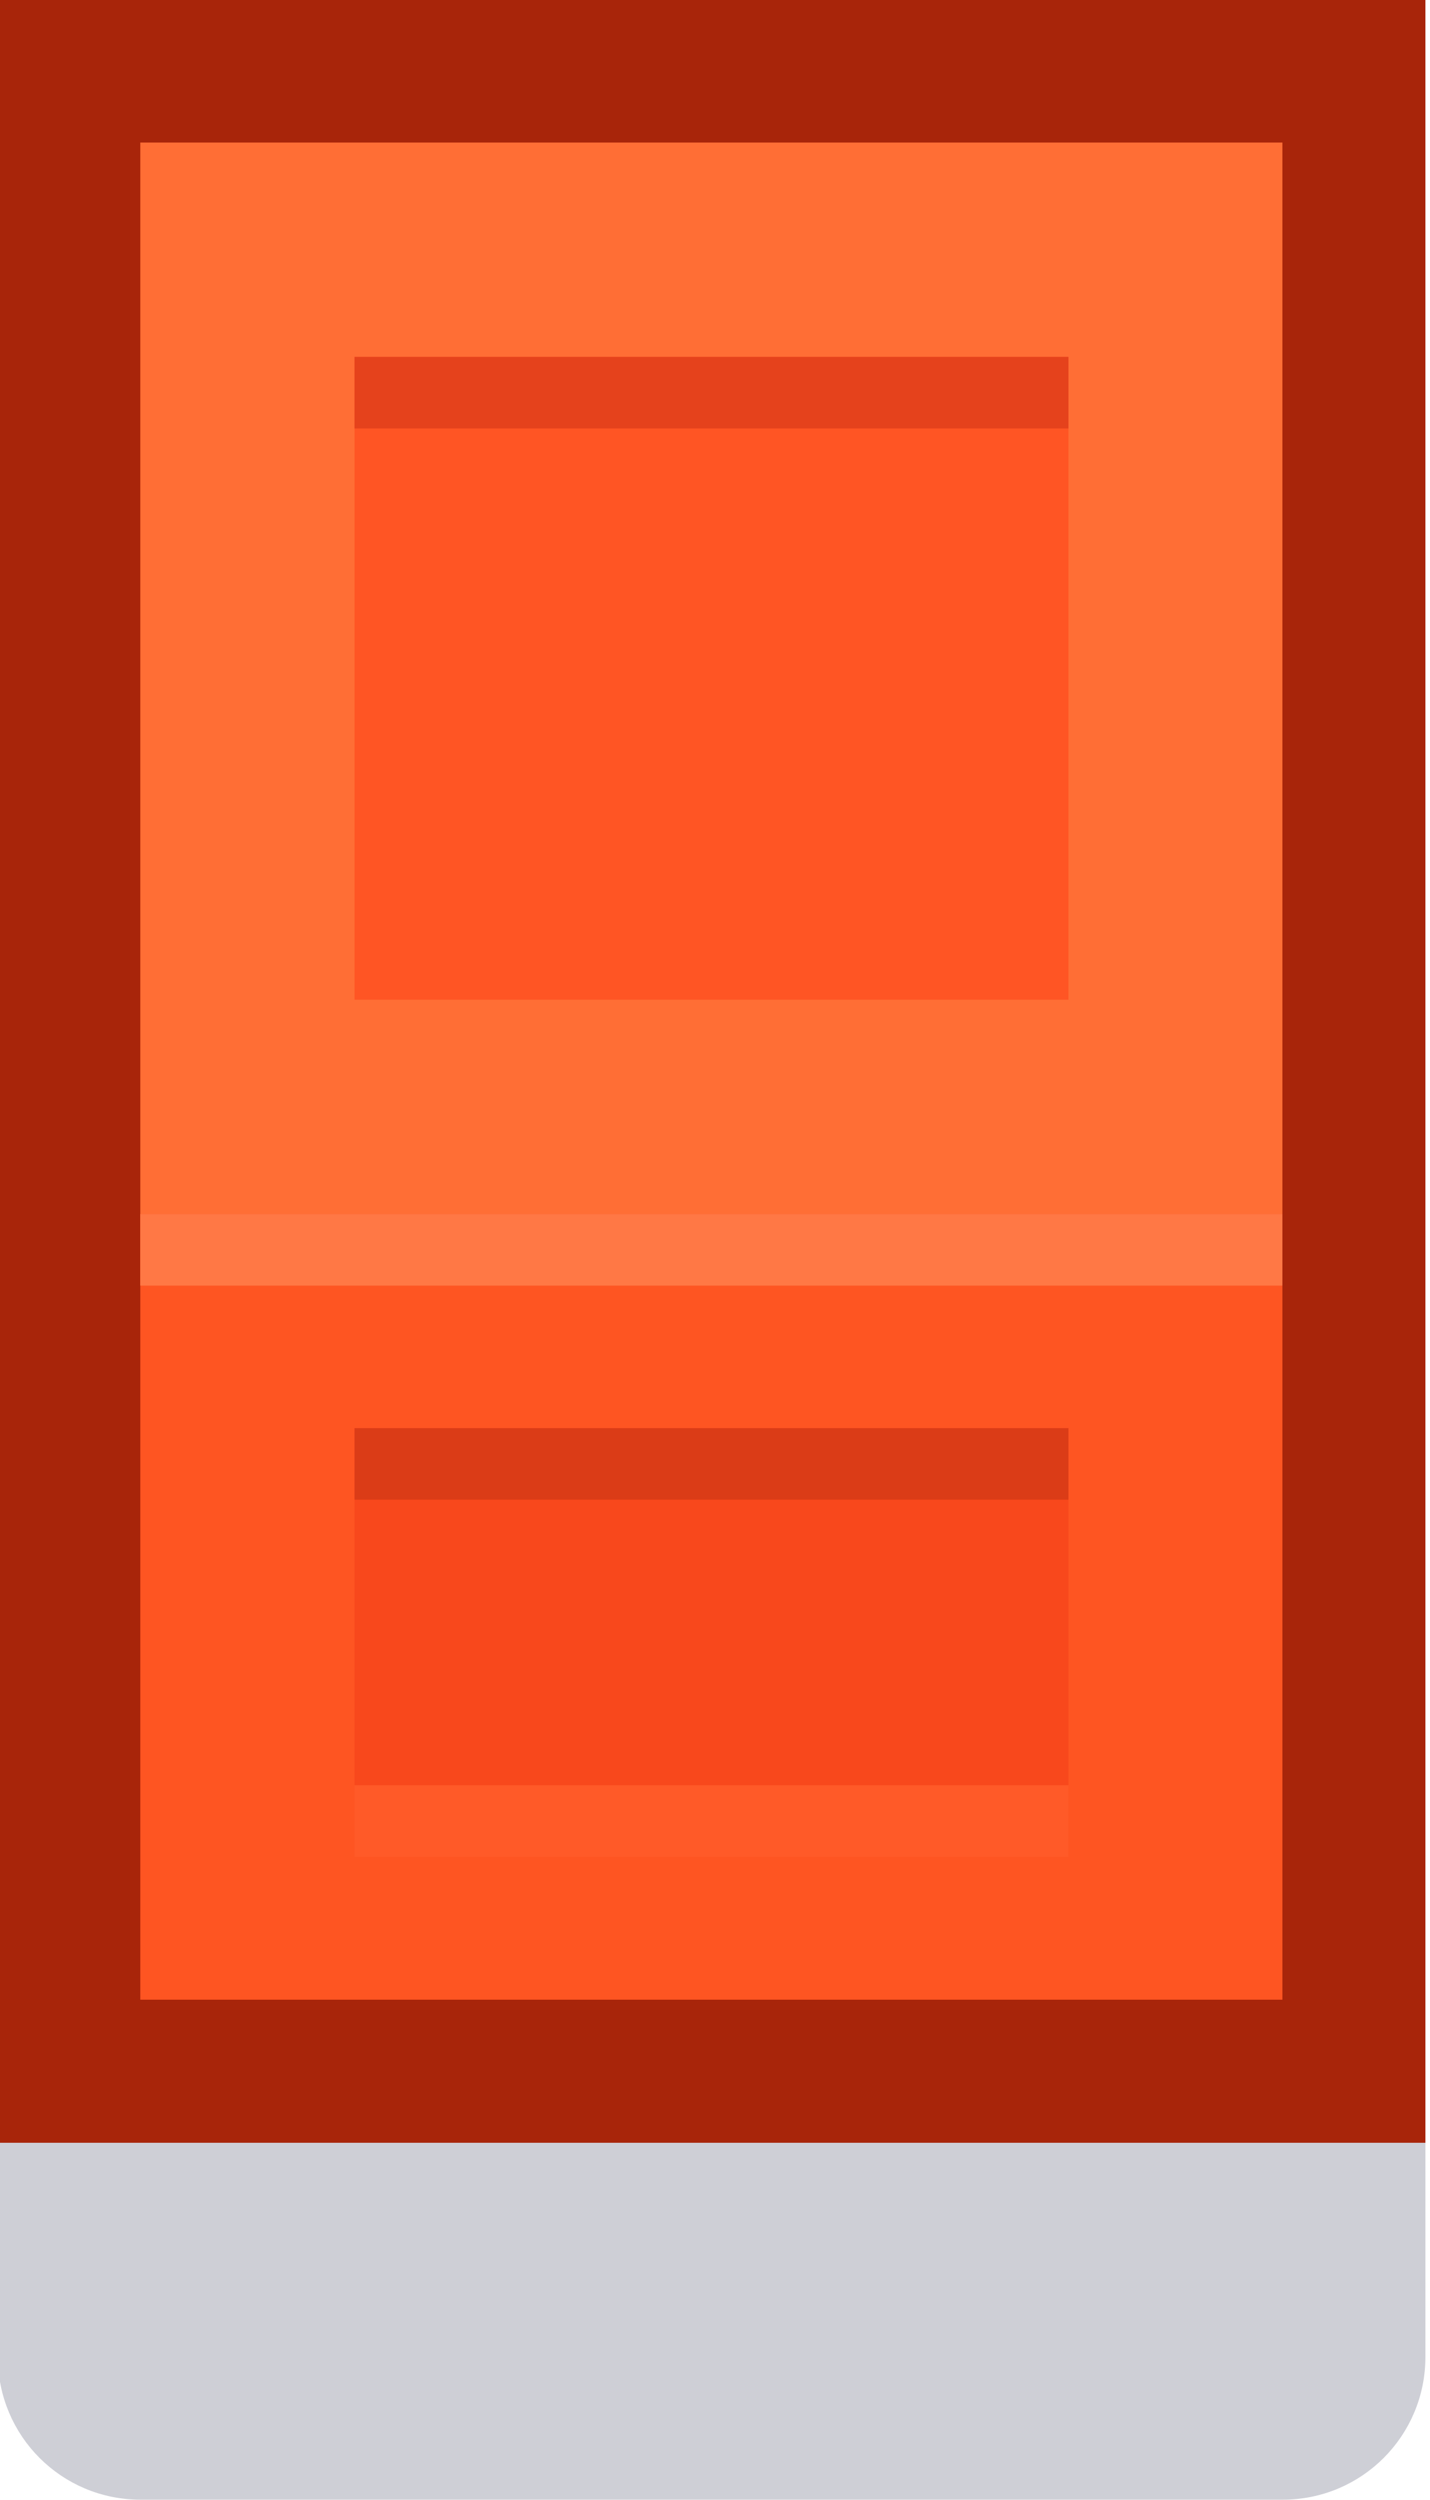 <?xml version="1.0" encoding="UTF-8" standalone="no"?>
<!-- Created with Inkscape (http://www.inkscape.org/) -->

<svg
   width="0.265mm"
   height="0.463mm"
   viewBox="0 0 0.265 0.463"
   version="1.1"
   id="svg532816"
   inkscape:version="1.1 (c68e22c387, 2021-05-23)"
   sodipodi:docname="crate_red_orange.svg"
   xmlns:inkscape="http://www.inkscape.org/namespaces/inkscape"
   xmlns:sodipodi="http://sodipodi.sourceforge.net/DTD/sodipodi-0.dtd"
   xmlns="http://www.w3.org/2000/svg"
   xmlns:svg="http://www.w3.org/2000/svg">
  <sodipodi:namedview
     id="namedview532818"
     pagecolor="#ffffff"
     bordercolor="#999999"
     borderopacity="1"
     inkscape:pageshadow="0"
     inkscape:pageopacity="0"
     inkscape:pagecheckerboard="0"
     inkscape:document-units="mm"
     showgrid="false"
     inkscape:zoom="17.577516"
     inkscape:cx="11.036827"
     inkscape:cy="13.511579"
     inkscape:window-width="1920"
     inkscape:window-height="1057"
     inkscape:window-x="-8"
     inkscape:window-y="-8"
     inkscape:window-maximized="1"
     inkscape:current-layer="layer1" />
  <defs
     id="defs532813" />
  <g
     inkscape:label="Layer 1"
     inkscape:groupmode="layer"
     id="layer1"
     transform="translate(-43.205,-111.015)">
    <g
       id="g6027"
       transform="matrix(0.05,0,0,0.05,-20.097,115.579)"
       style="stroke-width:20">
      <path
         id="path6005"
         style="fill:#0a0f32;fill-opacity:0.2;stroke-width:19.442"
         d="m 1271.323,-83.608 v 1.058 c 0,0.293 -0.236,0.529 -0.529,0.529 h -4.233 c -0.293,0 -0.529,-0.236 -0.529,-0.529 v -1.058 z"
         sodipodi:nodetypes="csssscc" />
      <rect
         style="opacity:1;fill:#a8250a;fill-opacity:1;stroke-width:19.442"
         id="rect6007"
         width="5.292"
         height="7.938"
         x="1266.031"
         y="-91.281" />
      <rect
         style="opacity:1;fill:#ff6e35;fill-opacity:1;stroke-width:19.442"
         id="rect6009"
         width="4.233"
         height="4.233"
         x="1266.56"
         y="-90.752" />
      <rect
         style="opacity:1;fill:#ff5524;fill-opacity:1;stroke-width:19.442"
         id="rect6011"
         width="2.646"
         height="2.381"
         x="1267.354"
         y="-89.958" />
      <rect
         style="opacity:1;fill:#e5421c;fill-opacity:1;stroke-width:19.442"
         id="rect6013"
         width="2.646"
         height="0.265"
         x="1267.354"
         y="-89.958" />
      <rect
         style="opacity:1;fill:#fe5522;fill-opacity:1;stroke-width:19.442"
         id="rect6015"
         width="4.233"
         height="2.91"
         x="1266.56"
         y="-86.783" />
      <rect
         style="opacity:1;fill:#ff7845;fill-opacity:1;stroke-width:19.442"
         id="rect6017"
         width="4.233"
         height="0.265"
         x="1266.56"
         y="-86.783" />
      <rect
         style="opacity:1;fill:#f8481c;fill-opacity:1;stroke-width:19.442"
         id="rect6019"
         width="2.646"
         height="1.323"
         x="1267.354"
         y="-85.99" />
      <rect
         style="opacity:1;fill:#ff5a28;fill-opacity:1;stroke-width:19.442"
         id="rect6021"
         width="2.646"
         height="0.265"
         x="1267.354"
         y="-84.667" />
      <rect
         style="opacity:1;fill:#db3c17;fill-opacity:1;stroke-width:19.442"
         id="rect6023"
         width="2.646"
         height="0.265"
         x="1267.354"
         y="-85.99" />
    </g>
  </g>
</svg>
